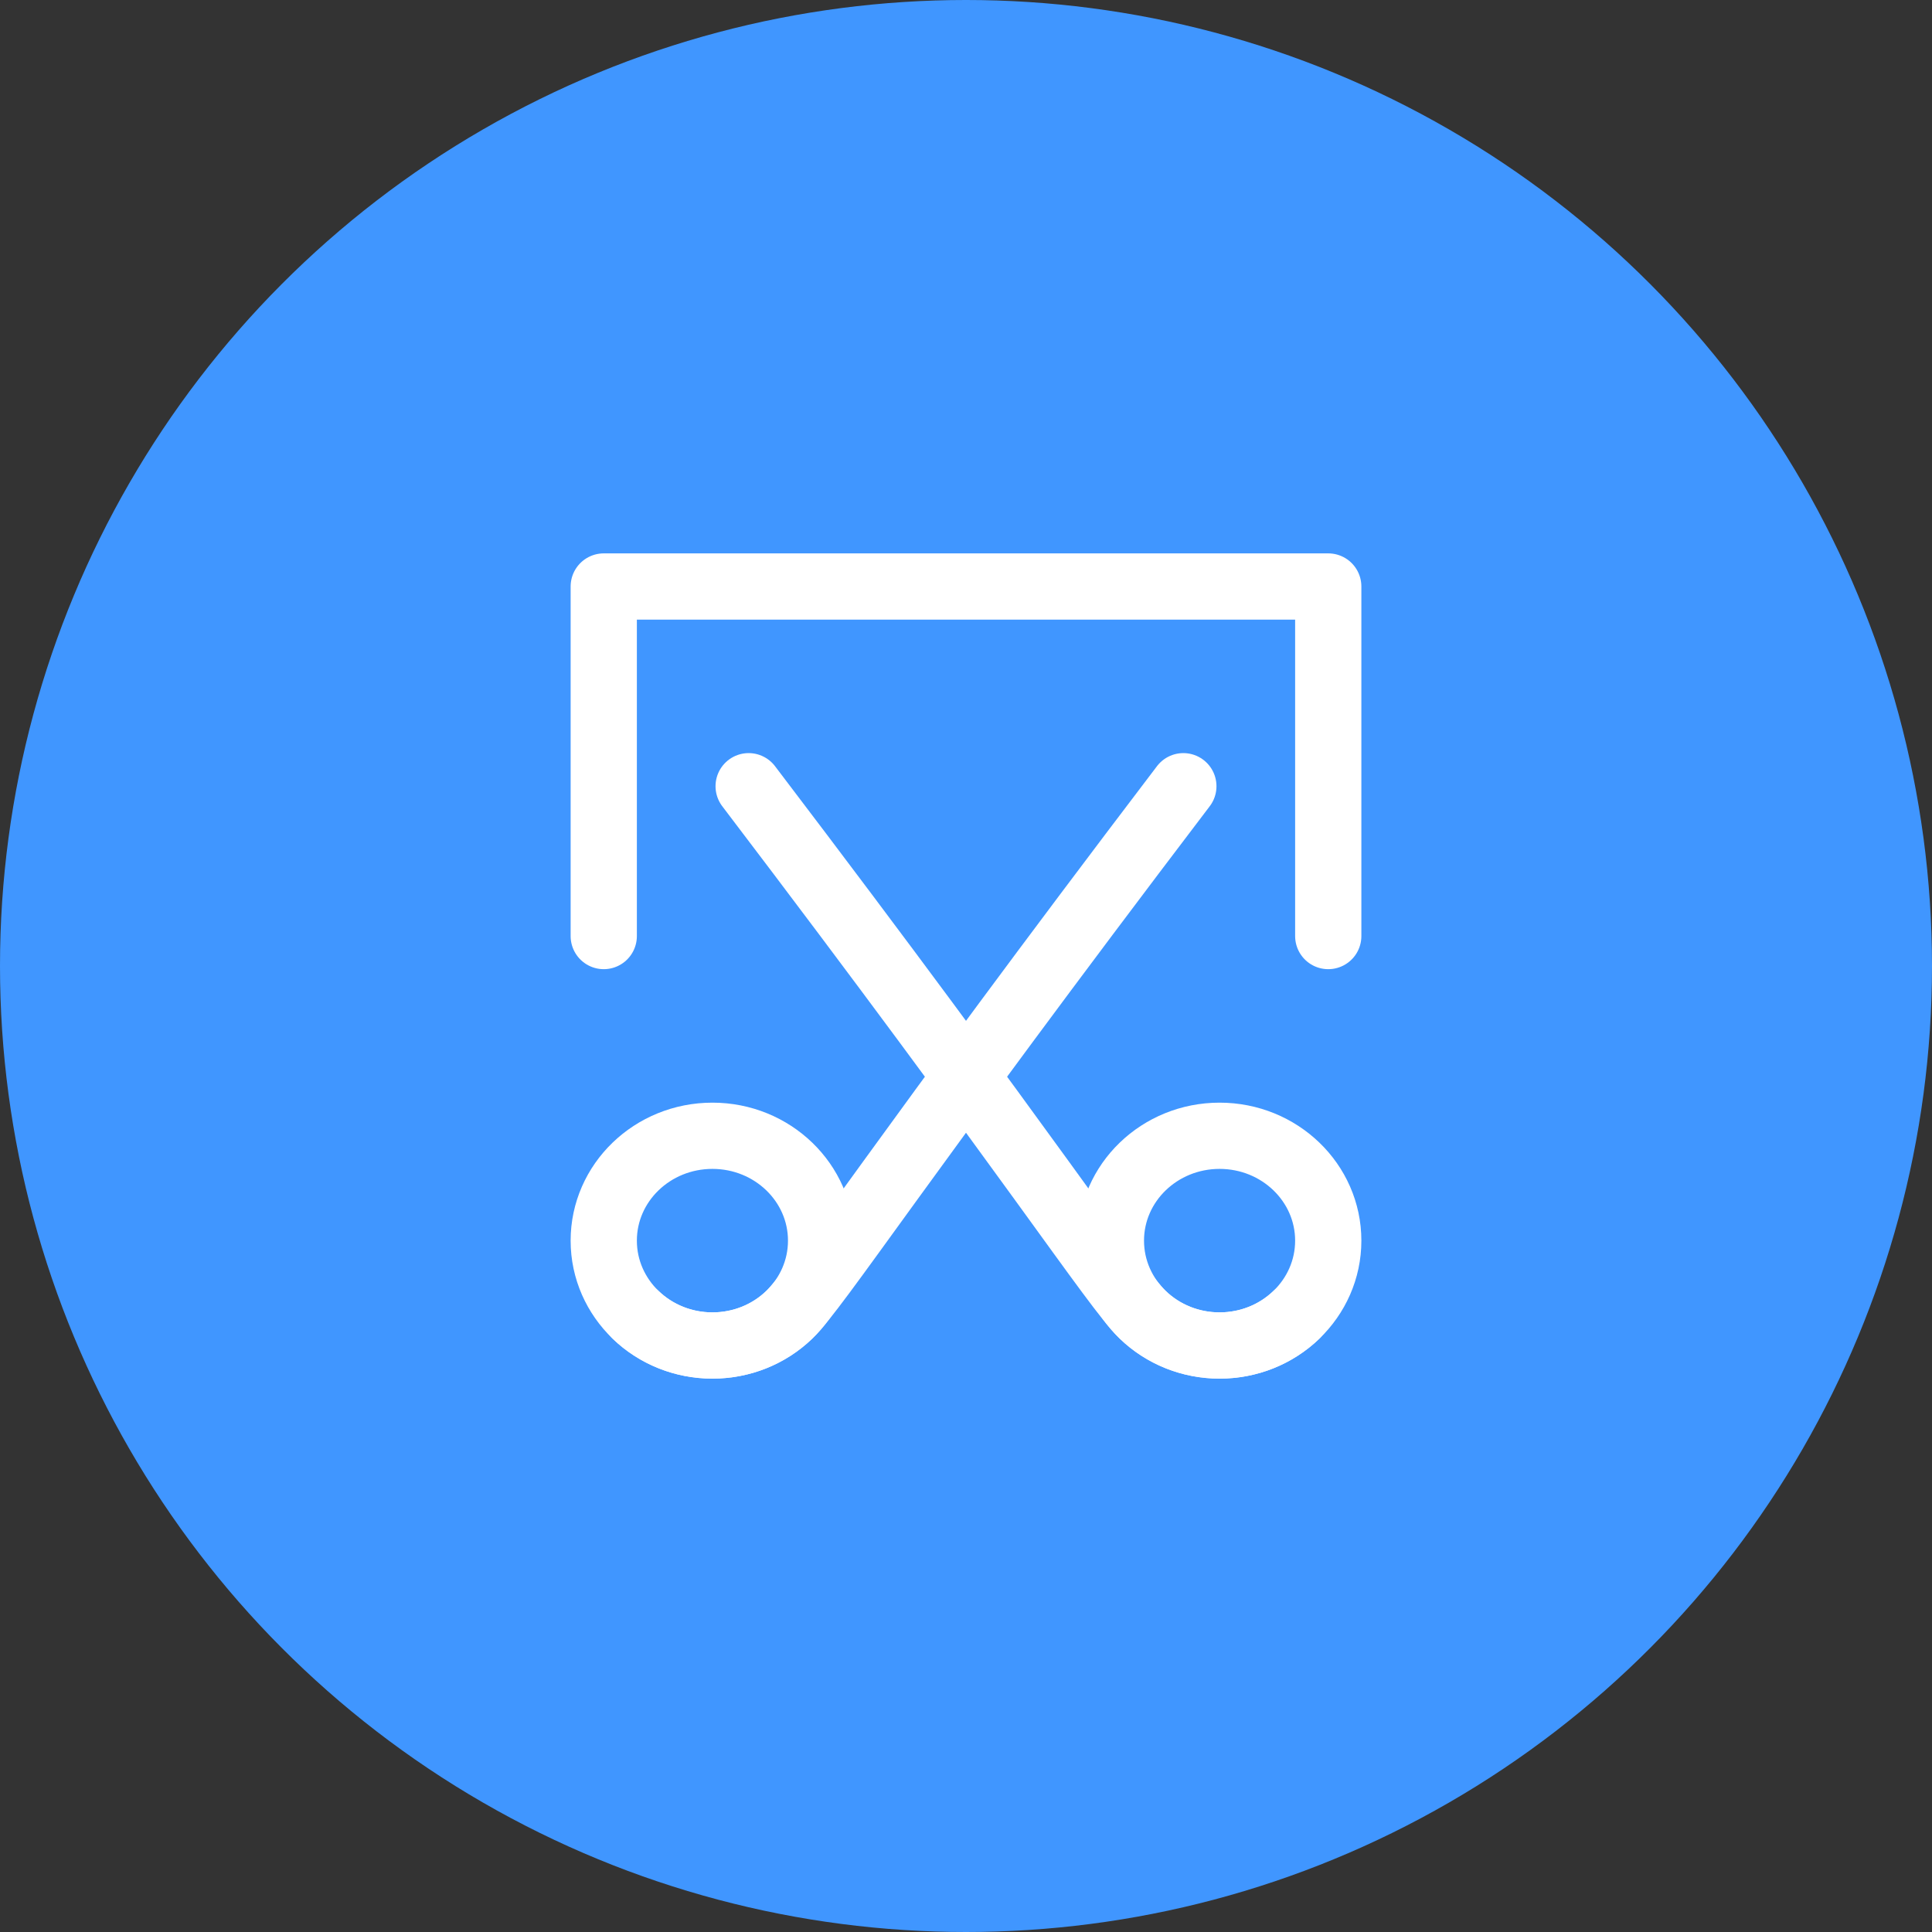 <?xml version="1.0" encoding="UTF-8"?>
<svg width="56px" height="56px" viewBox="0 0 56 56" version="1.1" xmlns="http://www.w3.org/2000/svg" xmlns:xlink="http://www.w3.org/1999/xlink">
    <rect x="0" y="0" width="56" height="56" fill="#333333" stroke="none"/>
    <title>编组 5</title>
    <g id="设备管理" stroke="none" stroke-width="1" fill="none" fill-rule="evenodd">
        <g id="广告机/LED1-截屏" transform="translate(-764, -308)">
            <g id="编组-7" transform="translate(640, 149)">
                <g id="编组-6" transform="translate(93, 159)">
                    <g id="编组-5" transform="translate(31, 0)">
                        <circle id="椭圆形" fill="#4096FF" cx="28" cy="28" r="28"></circle>
                        <g id="编组" transform="translate(17.5, 17)" stroke="#FFFFFF" stroke-linecap="round" stroke-linejoin="round" stroke-width="1.92">
                            <polyline id="路径" points="0 10.132 0 0 21 0 21 10.132"></polyline>
                            <path d="M3.15,22 C4.89,22 6.3,20.639 6.3,18.961 C6.3,17.282 4.89,15.921 3.15,15.921 C1.41,15.921 0,17.282 0,18.961 C0,20.639 1.41,22 3.15,22 Z" id="路径"></path>
                            <path d="M16.8,5.789 C8.605,16.563 6.197,20.318 5.377,21.11 C4.147,22.297 2.153,22.297 0.923,21.11" id="路径"></path>
                            <path d="M17.85,22 C19.59,22 21,20.639 21,18.961 C21,17.282 19.59,15.921 17.85,15.921 C16.11,15.921 14.7,17.282 14.7,18.961 C14.7,20.639 16.11,22 17.85,22 Z" id="路径"></path>
                            <path d="M20.077,21.11 C18.847,22.297 16.853,22.297 15.623,21.11 C14.803,20.318 12.395,16.563 4.2,5.789" id="路径"></path>
                        </g>
                    </g>
                </g>
            </g>
        </g>
    </g>
</svg>